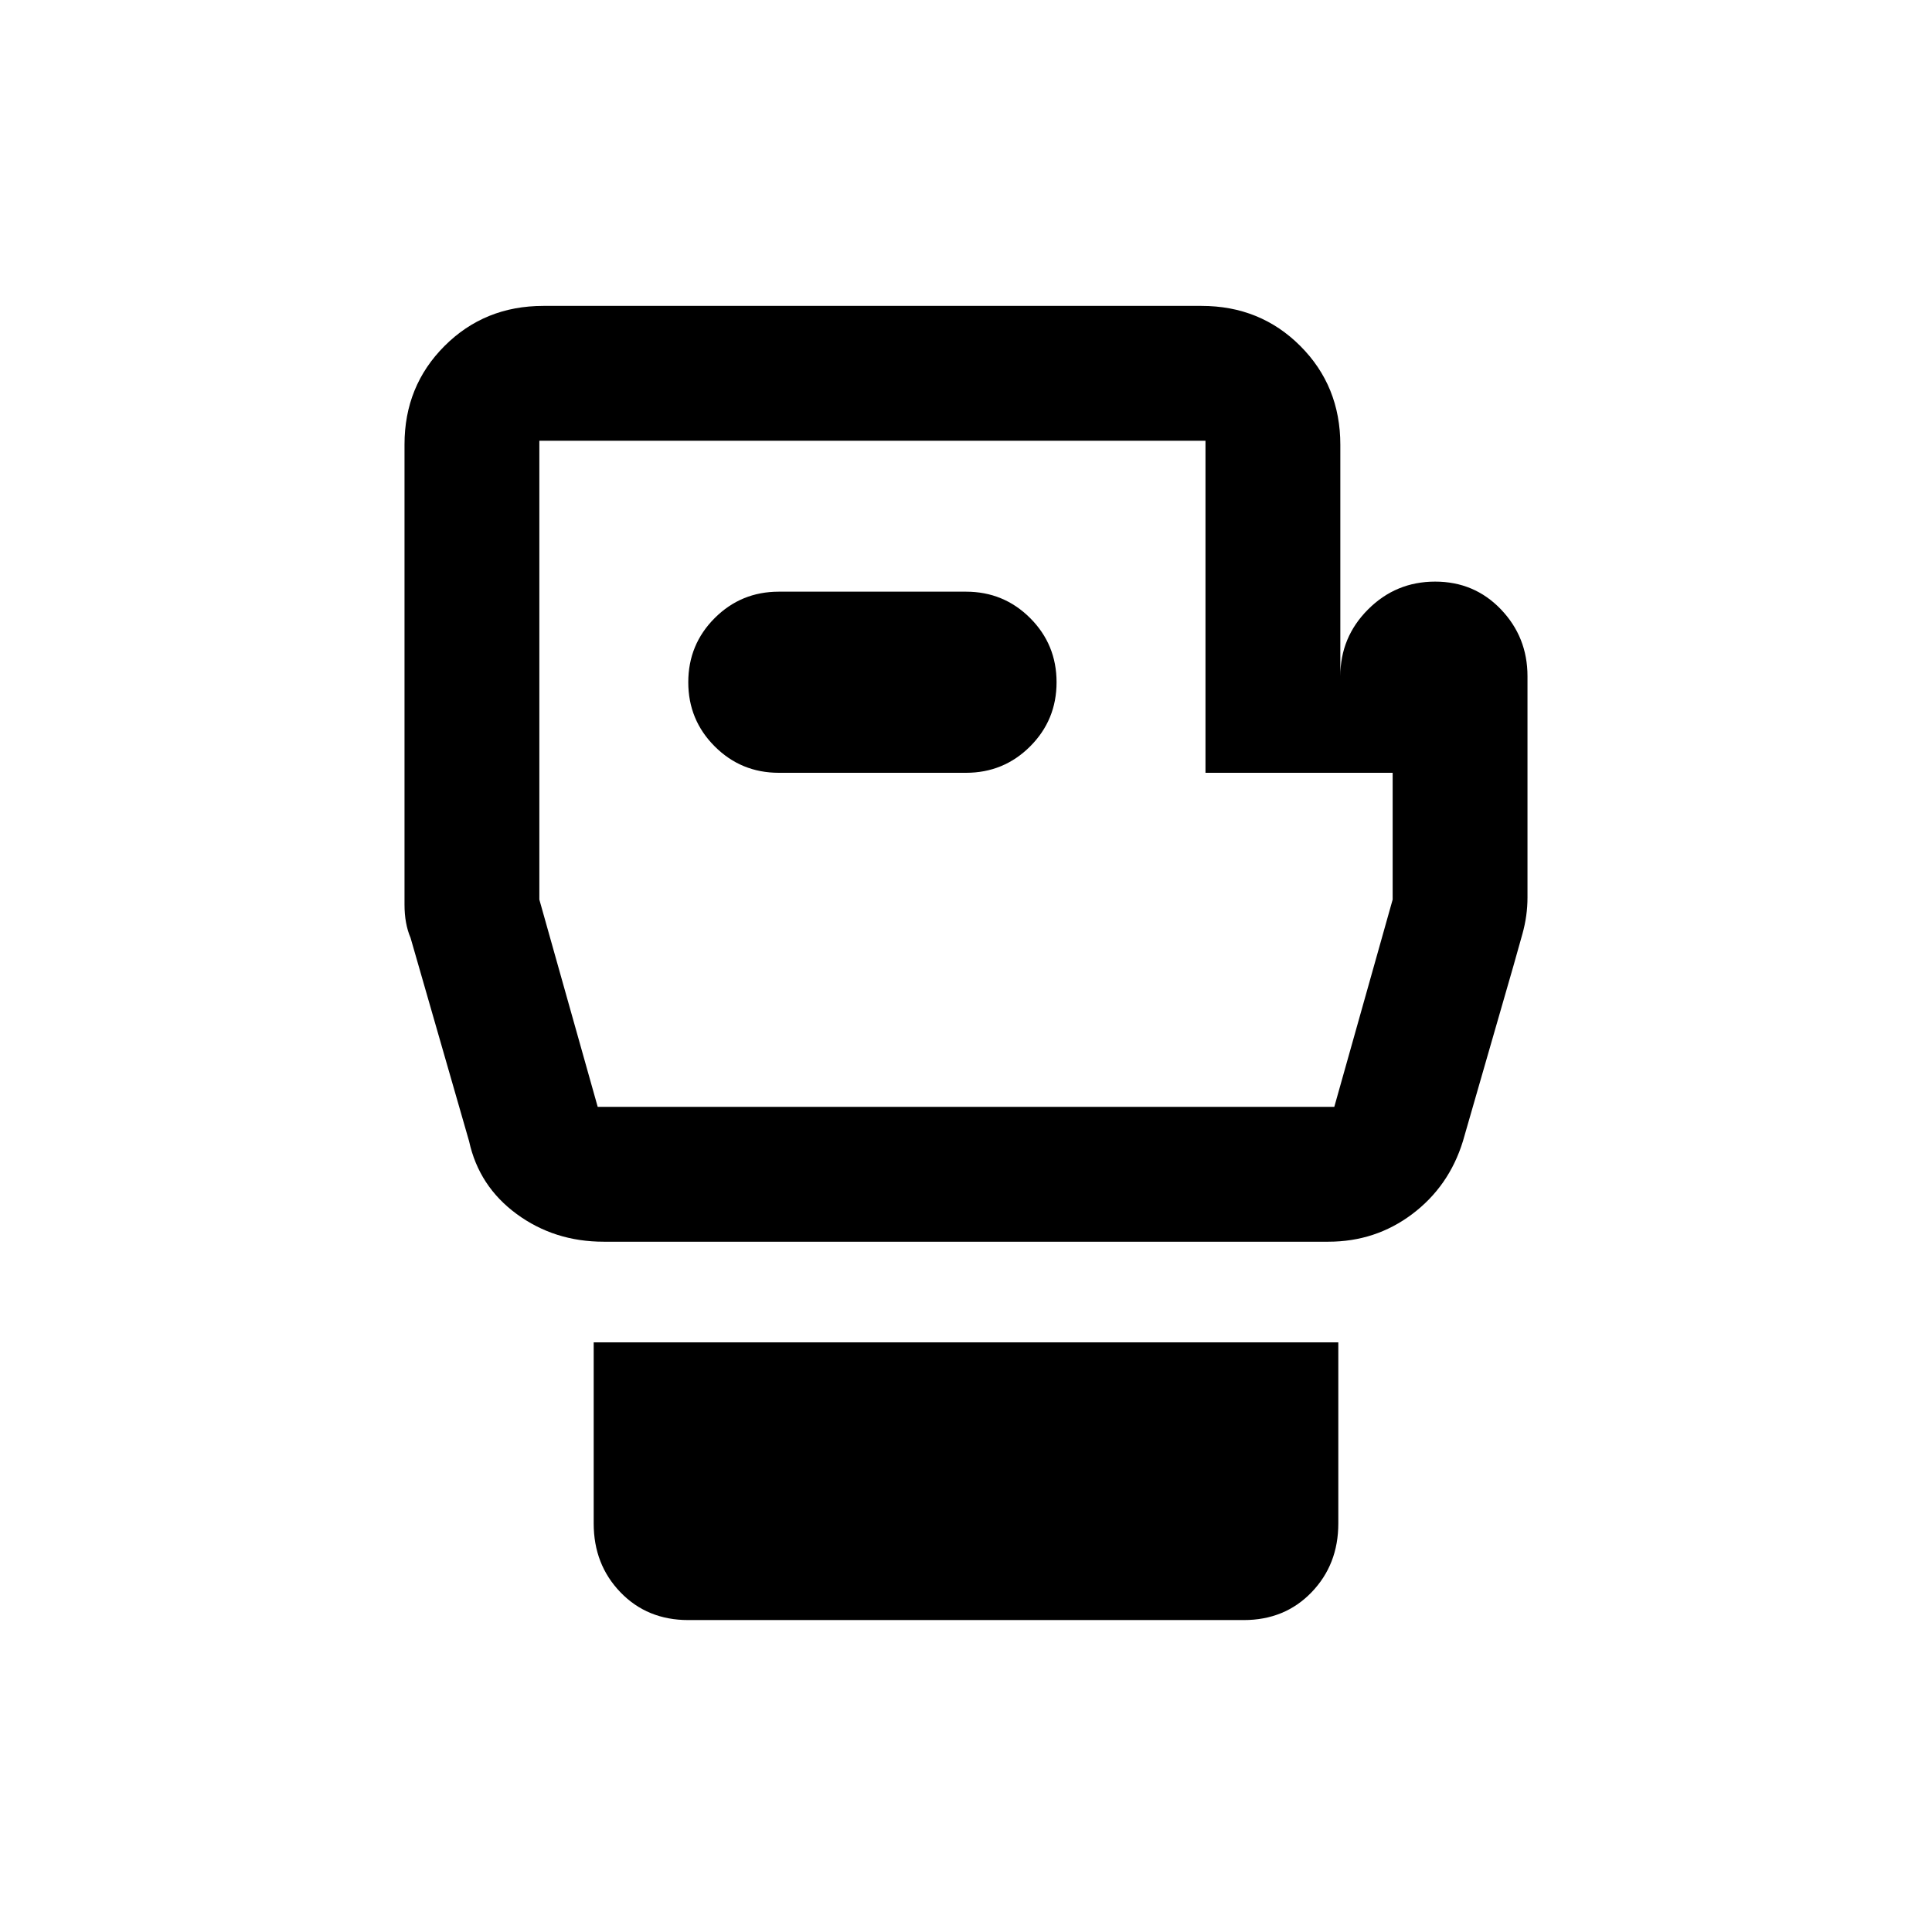 <svg xmlns="http://www.w3.org/2000/svg" height="20" viewBox="0 -960 960 960" width="20"><path d="M342-155q-20.4 0-33.7-13.8Q295-182.6 295-203v-90h370v90q0 20.4-13.3 34.2Q638.4-155 618-155H342Zm417-469v110q0 9-2.5 18t-4.5 16l-25.09 87.08q-6.91 22.42-25.16 36.17T660.04-343H299.96q-24.46 0-43.21-13.75t-23.66-36.17L204-494q-3-7-3-16.5V-739.17q0-29.03 19.9-48.93T270-808h327q29.2 0 49.1 19.9Q666-768.2 666-739v115q0-19.4 13.8-33.2 13.8-13.8 33.31-13.8 19.5 0 32.7 13.8Q759-643.4 759-624ZM297-410h366l29-103v-63h-93v-165H268v228l29 103Zm183-165.5Zm-93-.5h93q18.75 0 31.88-13.13Q525-602.25 525-621t-13.12-31.88Q498.75-666 480-666h-93q-18.75 0-31.87 13.12Q342-639.75 342-621t13.13 31.87Q368.25-576 387-576Z"/></svg>